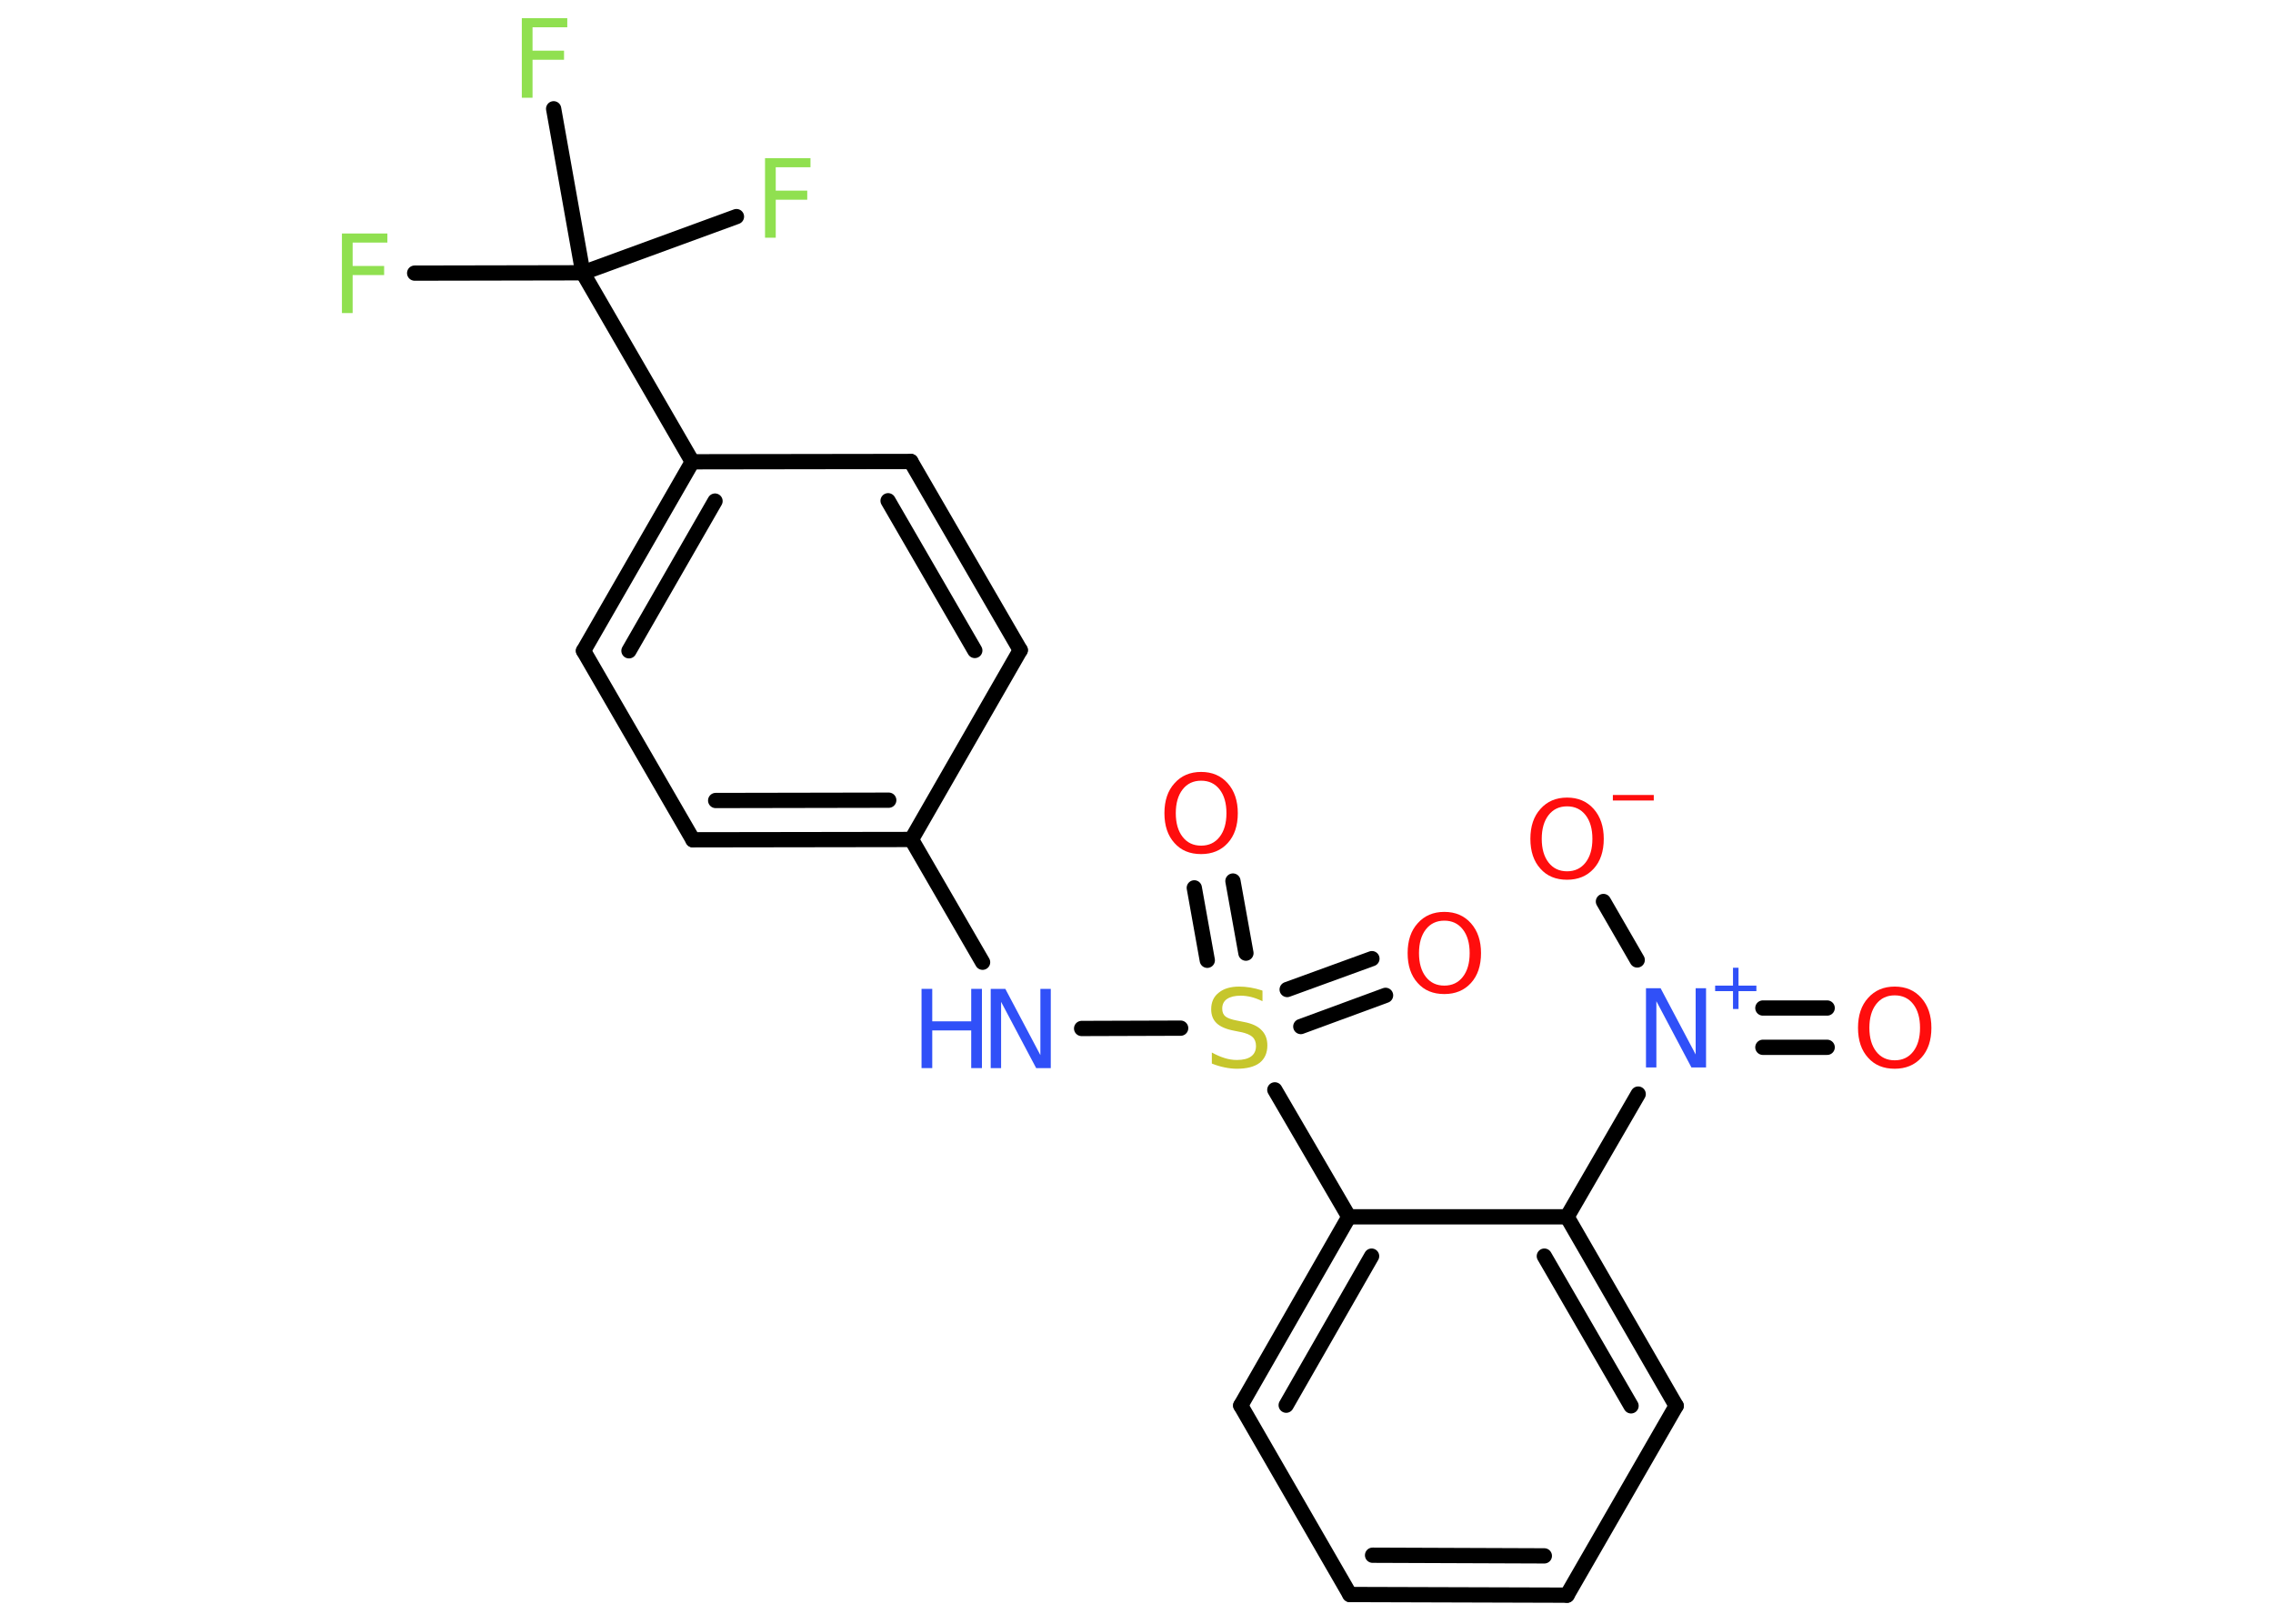 <?xml version='1.0' encoding='UTF-8'?>
<!DOCTYPE svg PUBLIC "-//W3C//DTD SVG 1.1//EN" "http://www.w3.org/Graphics/SVG/1.1/DTD/svg11.dtd">
<svg version='1.2' xmlns='http://www.w3.org/2000/svg' xmlns:xlink='http://www.w3.org/1999/xlink' width='70.0mm' height='50.0mm' viewBox='0 0 70.0 50.0'>
  <desc>Generated by the Chemistry Development Kit (http://github.com/cdk)</desc>
  <g stroke-linecap='round' stroke-linejoin='round' stroke='#000000' stroke-width='.47' fill='#FF0D0D'>
    <rect x='.0' y='.0' width='70.0' height='50.0' fill='#FFFFFF' stroke='none'/>
    <g id='mol1' class='mol'>
      <g id='mol1bnd1' class='bond'>
        <line x1='56.27' y1='32.25' x2='54.29' y2='32.25'/>
        <line x1='56.27' y1='31.04' x2='54.29' y2='31.04'/>
      </g>
      <line id='mol1bnd2' class='bond' x1='50.42' y1='29.56' x2='49.38' y2='27.76'/>
      <line id='mol1bnd3' class='bond' x1='50.45' y1='33.69' x2='48.26' y2='37.47'/>
      <g id='mol1bnd4' class='bond'>
        <line x1='51.62' y1='43.29' x2='48.26' y2='37.47'/>
        <line x1='50.23' y1='43.29' x2='47.56' y2='38.68'/>
      </g>
      <line id='mol1bnd5' class='bond' x1='51.62' y1='43.29' x2='48.26' y2='49.12'/>
      <g id='mol1bnd6' class='bond'>
        <line x1='41.57' y1='49.1' x2='48.26' y2='49.12'/>
        <line x1='42.27' y1='47.89' x2='47.56' y2='47.91'/>
      </g>
      <line id='mol1bnd7' class='bond' x1='41.57' y1='49.1' x2='38.21' y2='43.28'/>
      <g id='mol1bnd8' class='bond'>
        <line x1='41.54' y1='37.47' x2='38.21' y2='43.28'/>
        <line x1='42.24' y1='38.68' x2='39.61' y2='43.27'/>
      </g>
      <line id='mol1bnd9' class='bond' x1='48.26' y1='37.47' x2='41.54' y2='37.47'/>
      <line id='mol1bnd10' class='bond' x1='41.54' y1='37.47' x2='39.26' y2='33.56'/>
      <g id='mol1bnd11' class='bond'>
        <line x1='39.64' y1='30.47' x2='42.25' y2='29.52'/>
        <line x1='40.06' y1='31.61' x2='42.67' y2='30.65'/>
      </g>
      <g id='mol1bnd12' class='bond'>
        <line x1='37.18' y1='29.57' x2='36.78' y2='27.34'/>
        <line x1='38.37' y1='29.35' x2='37.97' y2='27.13'/>
      </g>
      <line id='mol1bnd13' class='bond' x1='36.36' y1='31.66' x2='33.31' y2='31.67'/>
      <line id='mol1bnd14' class='bond' x1='30.26' y1='29.63' x2='28.07' y2='25.85'/>
      <g id='mol1bnd15' class='bond'>
        <line x1='21.34' y1='25.86' x2='28.07' y2='25.85'/>
        <line x1='22.04' y1='24.65' x2='27.37' y2='24.64'/>
      </g>
      <line id='mol1bnd16' class='bond' x1='21.34' y1='25.86' x2='17.97' y2='20.04'/>
      <g id='mol1bnd17' class='bond'>
        <line x1='21.32' y1='14.22' x2='17.97' y2='20.04'/>
        <line x1='22.02' y1='15.43' x2='19.37' y2='20.04'/>
      </g>
      <line id='mol1bnd18' class='bond' x1='21.32' y1='14.22' x2='17.95' y2='8.4'/>
      <line id='mol1bnd19' class='bond' x1='17.95' y1='8.4' x2='12.77' y2='8.41'/>
      <line id='mol1bnd20' class='bond' x1='17.95' y1='8.4' x2='22.68' y2='6.67'/>
      <line id='mol1bnd21' class='bond' x1='17.95' y1='8.4' x2='17.05' y2='3.35'/>
      <line id='mol1bnd22' class='bond' x1='21.32' y1='14.22' x2='28.05' y2='14.21'/>
      <g id='mol1bnd23' class='bond'>
        <line x1='31.42' y1='20.02' x2='28.05' y2='14.21'/>
        <line x1='30.02' y1='20.03' x2='27.35' y2='15.42'/>
      </g>
      <line id='mol1bnd24' class='bond' x1='28.07' y1='25.85' x2='31.42' y2='20.02'/>
      <path id='mol1atm1' class='atom' d='M58.35 30.65q-.36 .0 -.57 .27q-.21 .27 -.21 .73q.0 .46 .21 .73q.21 .27 .57 .27q.36 .0 .57 -.27q.21 -.27 .21 -.73q.0 -.46 -.21 -.73q-.21 -.27 -.57 -.27zM58.35 30.38q.51 .0 .82 .35q.31 .35 .31 .92q.0 .58 -.31 .92q-.31 .34 -.82 .34q-.52 .0 -.82 -.34q-.31 -.34 -.31 -.92q.0 -.58 .31 -.92q.31 -.35 .82 -.35z' stroke='none'/>
      <g id='mol1atm2' class='atom'>
        <path d='M50.7 30.43h.44l1.08 2.04v-2.04h.32v2.44h-.45l-1.08 -2.04v2.04h-.32v-2.44z' stroke='none' fill='#3050F8'/>
        <path d='M53.54 29.8v.55h.55v.17h-.55v.55h-.17v-.55h-.55v-.17h.55v-.55h.17z' stroke='none' fill='#3050F8'/>
      </g>
      <g id='mol1atm3' class='atom'>
        <path d='M48.26 24.83q-.36 .0 -.57 .27q-.21 .27 -.21 .73q.0 .46 .21 .73q.21 .27 .57 .27q.36 .0 .57 -.27q.21 -.27 .21 -.73q.0 -.46 -.21 -.73q-.21 -.27 -.57 -.27zM48.26 24.56q.51 .0 .82 .35q.31 .35 .31 .92q.0 .58 -.31 .92q-.31 .34 -.82 .34q-.52 .0 -.82 -.34q-.31 -.34 -.31 -.92q.0 -.58 .31 -.92q.31 -.35 .82 -.35z' stroke='none'/>
        <path d='M49.67 24.48h1.26v.17h-1.26v-.17z' stroke='none'/>
      </g>
      <path id='mol1atm10' class='atom' d='M38.88 30.51v.32q-.19 -.09 -.35 -.13q-.17 -.04 -.32 -.04q-.27 .0 -.42 .1q-.15 .1 -.15 .3q.0 .16 .1 .24q.1 .08 .37 .13l.2 .04q.37 .07 .54 .25q.18 .18 .18 .47q.0 .35 -.24 .54q-.24 .18 -.7 .18q-.17 .0 -.37 -.04q-.2 -.04 -.4 -.12v-.34q.2 .11 .39 .17q.19 .06 .38 .06q.29 .0 .44 -.11q.15 -.11 .15 -.32q.0 -.18 -.11 -.28q-.11 -.1 -.36 -.15l-.2 -.04q-.37 -.07 -.54 -.23q-.17 -.16 -.17 -.43q.0 -.33 .23 -.51q.23 -.19 .63 -.19q.17 .0 .35 .03q.18 .03 .36 .09z' stroke='none' fill='#C6C62C'/>
      <path id='mol1atm11' class='atom' d='M44.48 28.35q-.36 .0 -.57 .27q-.21 .27 -.21 .73q.0 .46 .21 .73q.21 .27 .57 .27q.36 .0 .57 -.27q.21 -.27 .21 -.73q.0 -.46 -.21 -.73q-.21 -.27 -.57 -.27zM44.48 28.08q.51 .0 .82 .35q.31 .35 .31 .92q.0 .58 -.31 .92q-.31 .34 -.82 .34q-.52 .0 -.82 -.34q-.31 -.34 -.31 -.92q.0 -.58 .31 -.92q.31 -.35 .82 -.35z' stroke='none'/>
      <path id='mol1atm12' class='atom' d='M36.99 24.04q-.36 .0 -.57 .27q-.21 .27 -.21 .73q.0 .46 .21 .73q.21 .27 .57 .27q.36 .0 .57 -.27q.21 -.27 .21 -.73q.0 -.46 -.21 -.73q-.21 -.27 -.57 -.27zM36.99 23.77q.51 .0 .82 .35q.31 .35 .31 .92q.0 .58 -.31 .92q-.31 .34 -.82 .34q-.52 .0 -.82 -.34q-.31 -.34 -.31 -.92q.0 -.58 .31 -.92q.31 -.35 .82 -.35z' stroke='none'/>
      <g id='mol1atm13' class='atom'>
        <path d='M30.52 30.45h.44l1.08 2.04v-2.04h.32v2.44h-.45l-1.08 -2.04v2.04h-.32v-2.44z' stroke='none' fill='#3050F8'/>
        <path d='M28.38 30.45h.33v1.0h1.2v-1.0h.33v2.44h-.33v-1.16h-1.2v1.16h-.33v-2.44z' stroke='none' fill='#3050F8'/>
      </g>
      <path id='mol1atm19' class='atom' d='M10.53 7.19h1.4v.28h-1.07v.72h.97v.28h-.97v1.17h-.33v-2.44z' stroke='none' fill='#90E050'/>
      <path id='mol1atm20' class='atom' d='M23.56 4.87h1.4v.28h-1.07v.72h.97v.28h-.97v1.17h-.33v-2.44z' stroke='none' fill='#90E050'/>
      <path id='mol1atm21' class='atom' d='M16.07 .56h1.4v.28h-1.07v.72h.97v.28h-.97v1.17h-.33v-2.44z' stroke='none' fill='#90E050'/>
    </g>
  </g>
</svg>
